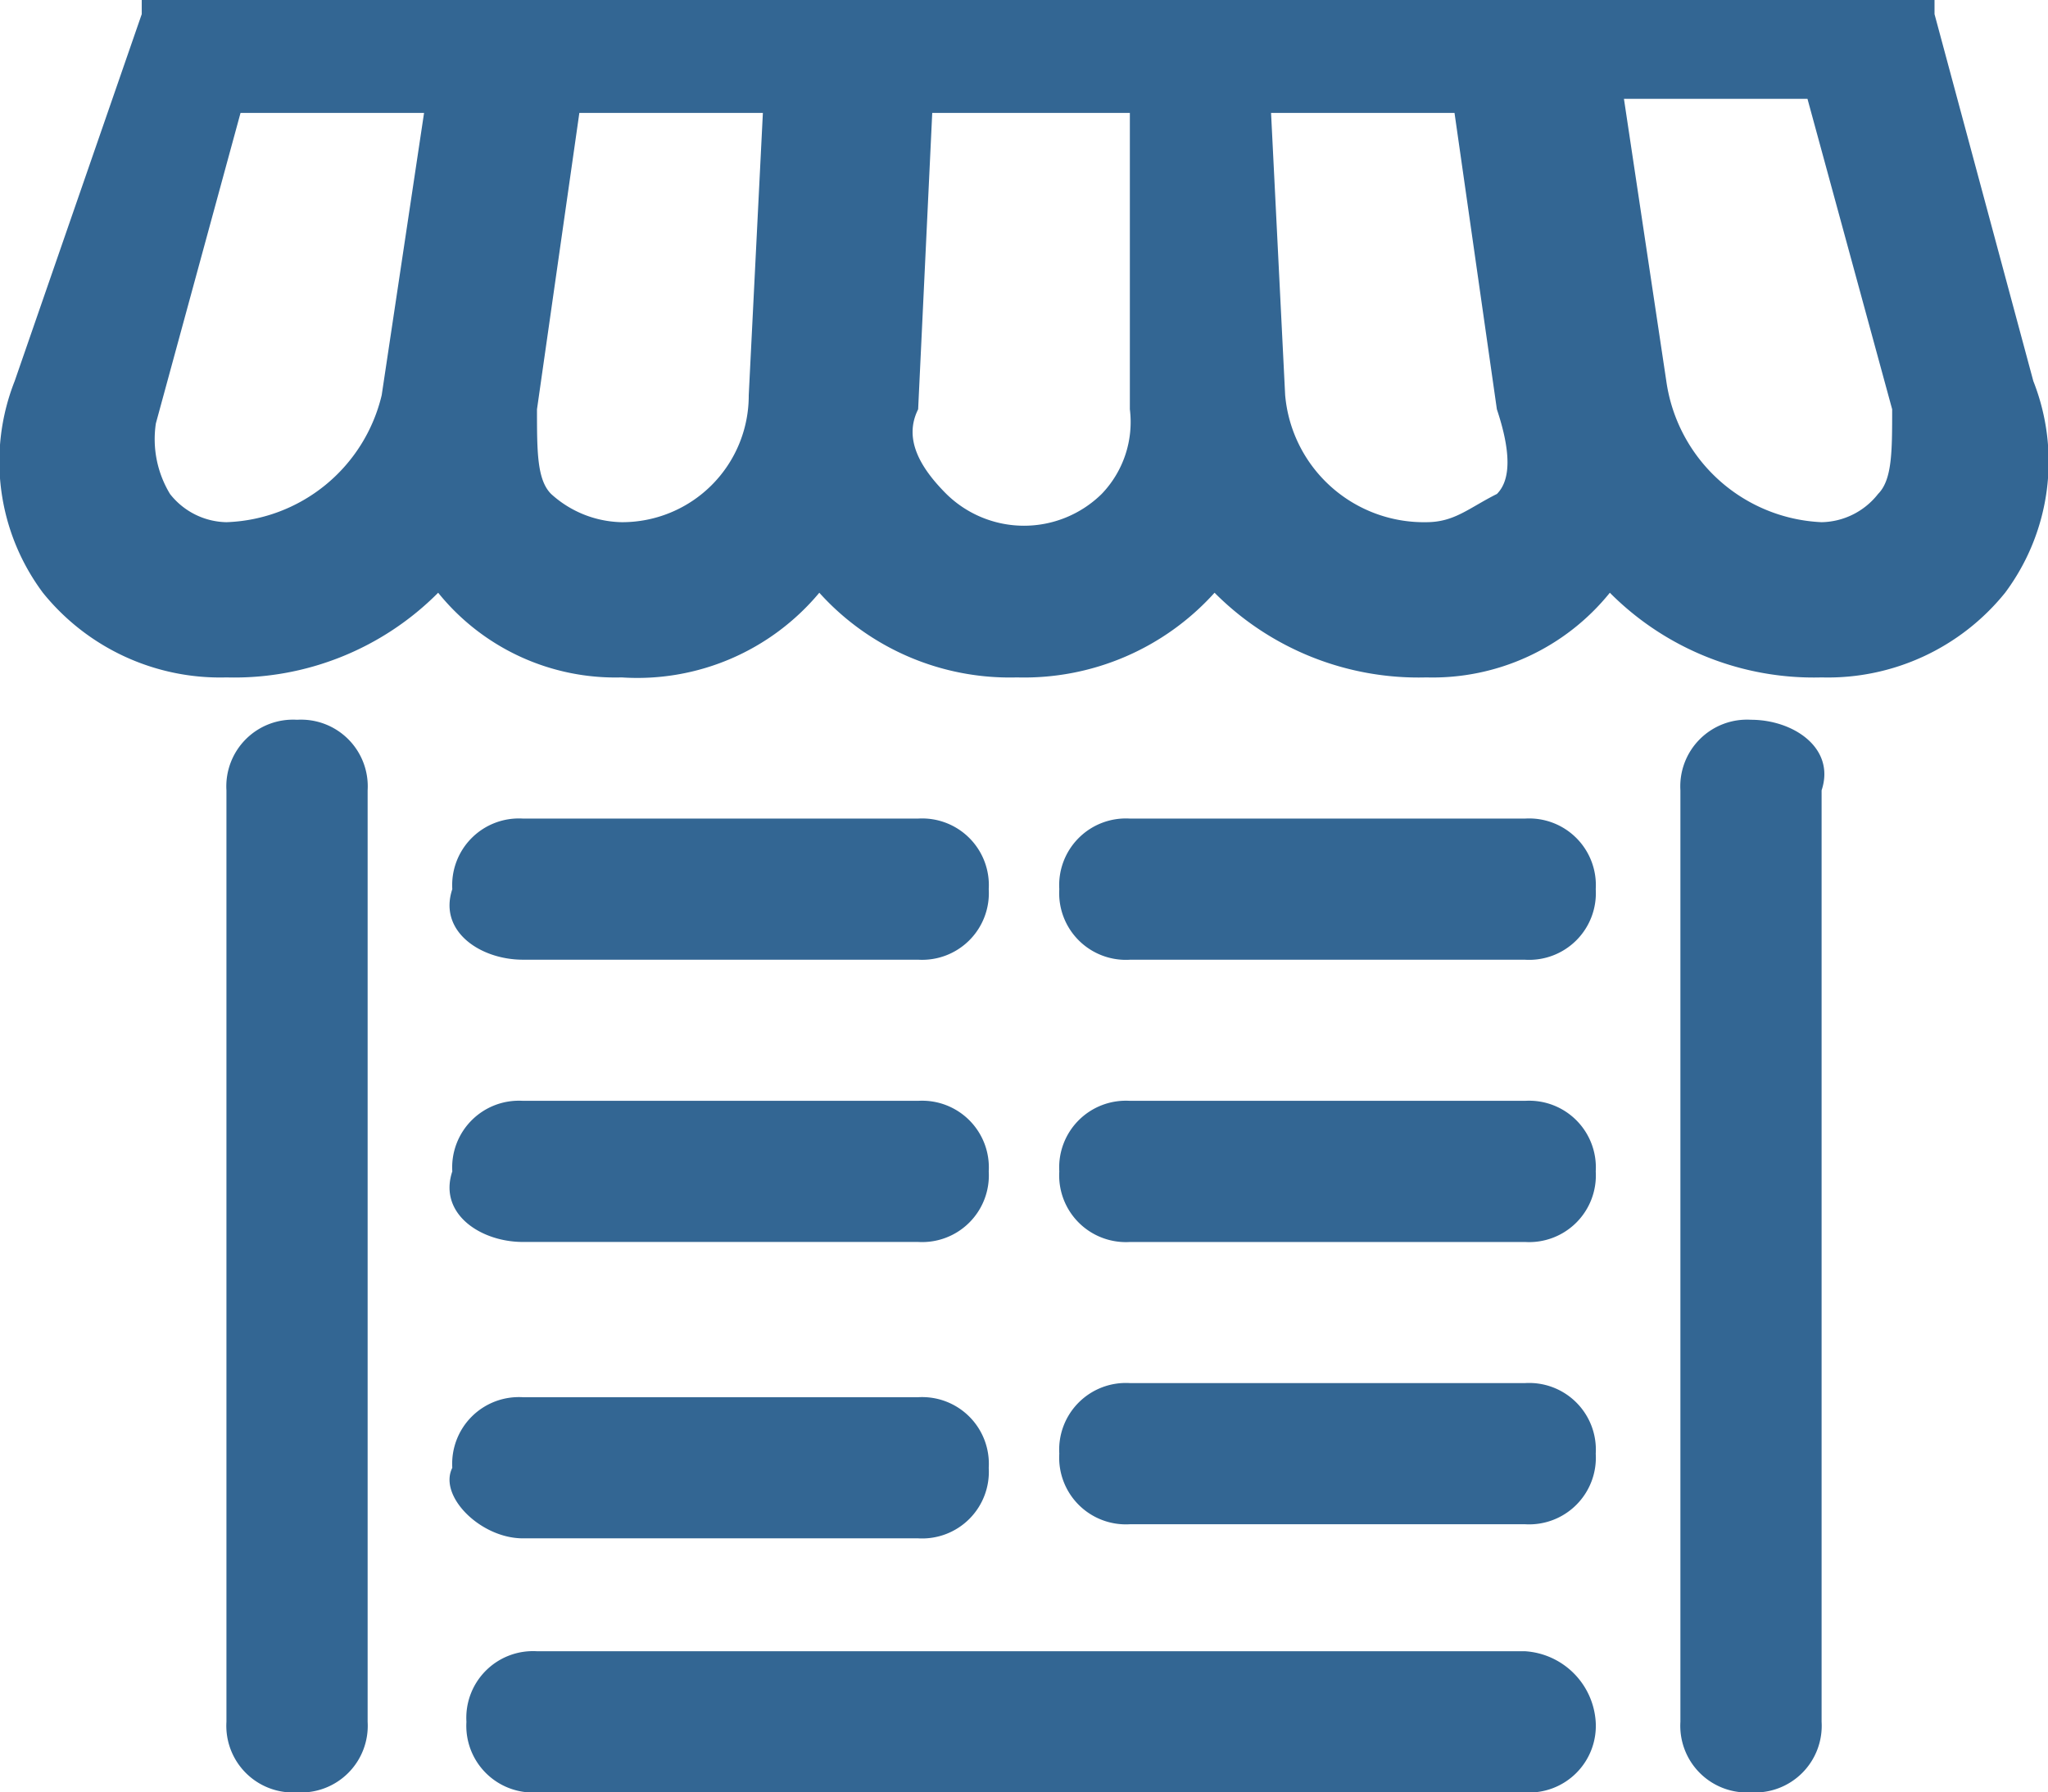 <svg xmlns="http://www.w3.org/2000/svg" width="59.847" height="52.389" viewBox="0 0 59.847 52.389">
  <g id="Grupo_272" data-name="Grupo 272" transform="translate(0.004 -0.3)">
    <g id="Grupo_271" data-name="Grupo 271" transform="translate(-0.004 0.3)">
      <path id="Trazado_739" data-name="Trazado 739" d="M13.963,5.4A1.949,1.949,0,0,0,11.9,7.463V34.688a1.949,1.949,0,0,0,2.063,2.063,1.949,1.949,0,0,0,2.063-2.063V7.463C16.438,6.225,15.2,5.4,13.963,5.4Z" transform="translate(37.205 15.638)" fill="#336693"/>
      <path id="Trazado_740" data-name="Trazado 740" d="M3.663,5.4A1.949,1.949,0,0,0,1.6,7.463V34.688a1.949,1.949,0,0,0,2.063,2.063,1.949,1.949,0,0,0,2.063-2.063V7.463A1.949,1.949,0,0,0,3.663,5.4Z" transform="translate(5.017 15.638)" fill="#336693"/>
      <path id="Trazado_741" data-name="Trazado 741" d="M59.414,11.438,56.527.713h0V.3H4.138V.713h0L.425,11.438a6.413,6.413,0,0,0,.825,6.188A6.652,6.652,0,0,0,6.613,20.1,8.4,8.4,0,0,0,12.8,17.625h0A6.652,6.652,0,0,0,18.163,20.1a6.922,6.922,0,0,0,5.775-2.475h0A7.49,7.49,0,0,0,29.713,20.1a7.49,7.49,0,0,0,5.775-2.475h0A8.4,8.4,0,0,0,41.676,20.1a6.652,6.652,0,0,0,5.363-2.475h0A8.4,8.4,0,0,0,53.227,20.1a6.652,6.652,0,0,0,5.363-2.475A6.413,6.413,0,0,0,59.414,11.438Zm-52.8,4.125a2.143,2.143,0,0,1-1.65-.825,3.091,3.091,0,0,1-.413-2.063L7.025,3.6h5.363L11.15,11.85A4.833,4.833,0,0,1,6.613,15.563Zm11.55,0a3.151,3.151,0,0,1-2.063-.825c-.413-.413-.413-1.238-.413-2.475L16.926,3.6h5.363l-.413,8.25A3.7,3.7,0,0,1,18.163,15.563Zm14.025-.825a3.237,3.237,0,0,1-4.538,0c-.825-.825-1.238-1.65-.825-2.475L27.238,3.6h5.775v8.663A3.031,3.031,0,0,1,32.189,14.738Zm11.55,0c-.825.413-1.238.825-2.063.825a4.07,4.07,0,0,1-4.125-3.713L37.139,3.6H42.5l1.238,8.663Q44.358,14.119,43.739,14.738Zm11.138,0a2.143,2.143,0,0,1-1.65.825,4.8,4.8,0,0,1-4.538-4.125l-1.238-8.25h5.363l2.475,9.075C55.289,13.5,55.289,14.325,54.877,14.738Z" transform="translate(0.004 -0.3)" fill="#336693"/>
      <path id="Trazado_742" data-name="Trazado 742" d="M34.238,12H5.363A1.949,1.949,0,0,0,3.3,14.063a1.949,1.949,0,0,0,2.063,2.063H34.238A1.949,1.949,0,0,0,36.3,14.063,2.21,2.21,0,0,0,34.238,12Z" transform="translate(10.33 36.264)" fill="#336693"/>
      <path id="Trazado_743" data-name="Trazado 743" d="M5.324,12.225h11.55a1.949,1.949,0,0,0,2.063-2.063A1.949,1.949,0,0,0,16.874,8.1H5.324a1.949,1.949,0,0,0-2.063,2.063C2.849,11.4,4.086,12.225,5.324,12.225Z" transform="translate(9.956 24.076)" fill="#336693"/>
      <path id="Trazado_744" data-name="Trazado 744" d="M5.324,10.225h11.55a1.949,1.949,0,0,0,2.063-2.063A1.949,1.949,0,0,0,16.874,6.1H5.324A1.949,1.949,0,0,0,3.261,8.163C2.849,9.4,4.086,10.225,5.324,10.225Z" transform="translate(9.956 17.826)" fill="#336693"/>
      <path id="Trazado_745" data-name="Trazado 745" d="M21.113,8.1H9.563A1.949,1.949,0,0,0,7.5,10.163a1.949,1.949,0,0,0,2.063,2.063h11.55a1.949,1.949,0,0,0,2.063-2.063A1.949,1.949,0,0,0,21.113,8.1Z" transform="translate(23.455 24.076)" fill="#336693"/>
      <path id="Trazado_746" data-name="Trazado 746" d="M5.324,14.325h11.55a1.949,1.949,0,0,0,2.063-2.063A1.949,1.949,0,0,0,16.874,10.2H5.324a1.949,1.949,0,0,0-2.063,2.063C2.849,13.088,4.086,14.325,5.324,14.325Z" transform="translate(9.956 30.639)" fill="#336693"/>
      <path id="Trazado_747" data-name="Trazado 747" d="M21.113,10.1H9.563A1.949,1.949,0,0,0,7.5,12.163a1.949,1.949,0,0,0,2.063,2.063h11.55a1.949,1.949,0,0,0,2.063-2.063A1.949,1.949,0,0,0,21.113,10.1Z" transform="translate(23.455 30.326)" fill="#336693"/>
      <path id="Trazado_748" data-name="Trazado 748" d="M21.113,6.1H9.563A1.949,1.949,0,0,0,7.5,8.163a1.949,1.949,0,0,0,2.063,2.063h11.55a1.949,1.949,0,0,0,2.063-2.063A1.949,1.949,0,0,0,21.113,6.1Z" transform="translate(23.455 17.826)" fill="#336693"/>
    </g>
  </g>
</svg>
